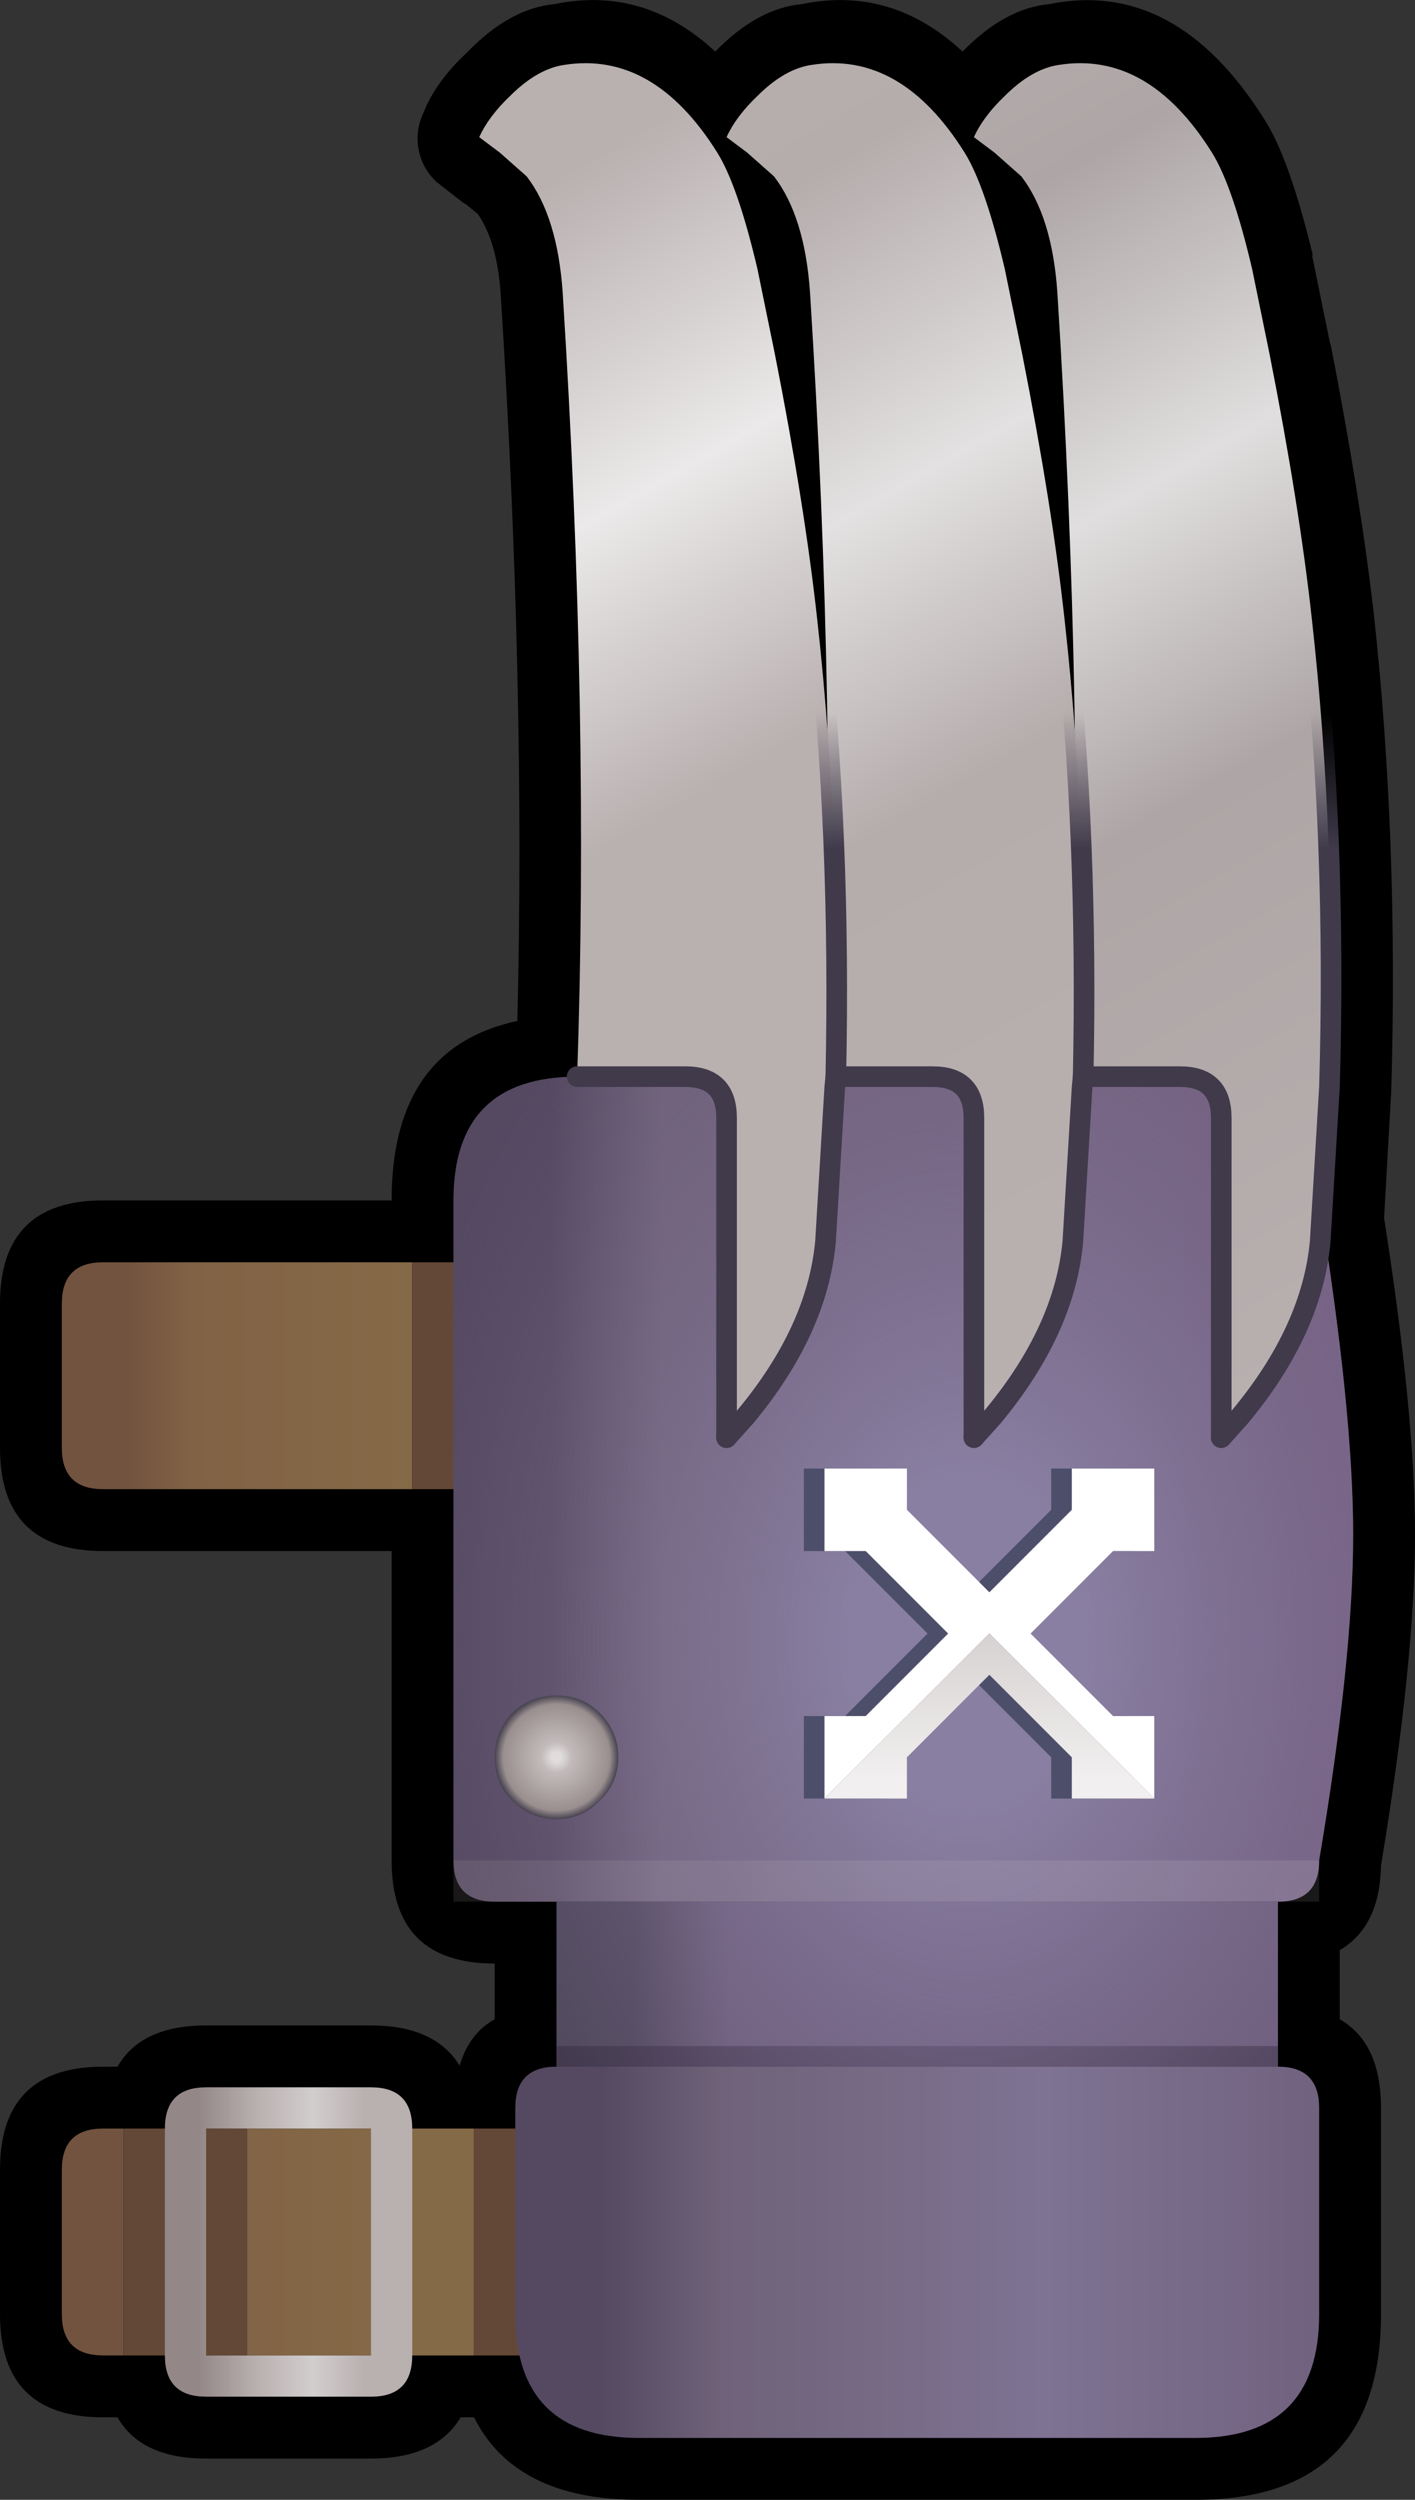 <?xml version="1.0" encoding="UTF-8" standalone="no"?>
<svg xmlns:xlink="http://www.w3.org/1999/xlink" height="121.2px" width="68.65px" xmlns="http://www.w3.org/2000/svg">
  <rect width="100%" height="100%" fill="#333333" stroke="none"/>
  <g transform="matrix(1.0, 0.0, 0.0, 1.0, 40.0, 64.2)">
    <path d="M23.65 -51.85 L24.55 -47.45 24.55 -47.55 Q26.0 -40.1 26.65 -34.45 27.85 -23.5 27.5 -11.4 L27.5 -11.35 27.15 -5.15 Q28.65 4.4 28.65 10.2 28.65 16.3 27.0 26.25 26.95 29.2 25.0 30.35 L25.0 33.7 Q27.0 34.85 27.0 38.0 L27.0 48.0 Q27.0 57.0 18.0 57.0 L-9.0 57.0 Q-15.0 57.0 -17.0 53.0 L-17.65 53.0 Q-18.85 55.0 -22.0 55.0 L-30.0 55.0 Q-33.15 55.0 -34.3 53.0 L-35.0 53.0 Q-40.0 53.0 -40.0 48.0 L-40.0 41.0 Q-40.0 36.0 -35.0 36.0 L-34.3 36.0 Q-33.15 34.0 -30.0 34.0 L-22.0 34.0 Q-18.9 34.0 -17.7 35.95 -17.25 34.4 -16.0 33.7 L-16.0 31.0 Q-21.0 31.0 -21.0 26.0 L-21.0 11.0 -35.0 11.0 Q-40.0 11.0 -40.0 6.0 L-40.0 -1.0 Q-40.0 -6.0 -35.0 -6.0 L-21.0 -6.0 Q-21.0 -13.4 -14.9 -14.7 -14.5 -30.95 -15.7 -49.8 -15.85 -52.4 -16.8 -53.8 L-16.85 -53.85 -17.4 -54.3 -17.5 -54.35 -18.85 -55.4 Q-19.55 -56.1 -19.7 -57.0 -19.85 -57.9 -19.45 -58.75 -18.85 -60.25 -17.35 -61.65 L-17.3 -61.7 Q-15.25 -63.8 -13.1 -64.0 -8.75 -64.9 -5.3 -61.7 -3.25 -63.8 -1.1 -64.0 3.25 -64.9 6.7 -61.7 8.75 -63.8 10.9 -64.0 17.05 -65.25 21.35 -58.4 22.55 -56.55 23.7 -51.8 L23.65 -51.85" fill="#000000" fill-rule="evenodd" stroke="none"/>
    <path d="M-20.0 8.0 L-35.0 8.0 Q-37.0 8.0 -37.0 6.0 L-37.0 -1.0 Q-37.0 -3.0 -35.0 -3.0 L-20.0 -3.0 -20.0 8.0 M-34.0 50.0 L-35.0 50.0 Q-37.0 50.0 -37.0 48.0 L-37.0 41.0 Q-37.0 39.0 -35.0 39.0 L-34.0 39.0 -34.0 50.0 M-28.0 39.0 L-17.0 39.0 -17.0 50.0 -28.0 50.0 -28.0 39.0" fill="url(#gradient0)" fill-rule="evenodd" stroke="none"/>
    <path d="M-20.0 -3.0 L-17.0 -3.0 -17.0 8.0 -20.0 8.0 -20.0 -3.0 M-34.0 50.0 L-34.0 39.0 -28.0 39.0 -28.0 50.0 -34.0 50.0 M-17.0 39.0 L-13.0 39.0 -13.0 50.0 -17.0 50.0 -17.0 39.0" fill="#644837" fill-rule="evenodd" stroke="none"/>
    <path d="M-22.0 39.0 L-30.0 39.0 -30.0 50.0 -22.0 50.0 -22.0 39.0 M-22.0 37.0 Q-20.0 37.0 -20.0 39.0 L-20.0 50.0 Q-20.0 52.0 -22.0 52.0 L-30.0 52.0 Q-32.0 52.0 -32.0 50.0 L-32.0 39.0 Q-32.0 37.0 -30.0 37.0 L-22.0 37.0" fill="url(#gradient1)" fill-rule="evenodd" stroke="none"/>
    <path d="M-13.0 28.0 L-16.0 28.0 Q-18.0 28.0 -18.0 26.0 L-18.0 -6.0 Q-18.0 -12.0 -12.0 -12.0 L18.0 -12.0 Q24.0 -12.0 24.0 -6.0 25.65 4.2 25.65 10.2 25.65 16.2 24.0 26.0 24.0 28.0 22.0 28.0 L-13.0 28.0" fill="url(#gradient2)" fill-rule="evenodd" stroke="none"/>
    <path d="M-13.0 28.0 L22.0 28.0 22.0 36.0 -13.0 36.0 -13.0 28.0" fill="url(#gradient3)" fill-rule="evenodd" stroke="none"/>
    <path d="M22.0 36.0 Q24.0 36.0 24.0 38.0 L24.0 48.0 Q24.0 54.0 18.0 54.0 L-9.0 54.0 Q-15.0 54.0 -15.0 48.0 L-15.0 38.0 Q-15.0 36.0 -13.0 36.0 L22.0 36.0" fill="url(#gradient4)" fill-rule="evenodd" stroke="none"/>
    <path d="M22.0 36.0 L-13.0 36.0 -13.0 35.0 22.0 35.0 22.0 36.0" fill="#2f273a" fill-opacity="0.624" fill-rule="evenodd" stroke="none"/>
    <path d="M18.0 -12.0 Q24.0 -12.0 24.0 -6.0 25.65 4.2 25.65 10.2 25.65 16.2 24.0 26.0 24.0 28.0 22.0 28.0 L22.0 36.0 -13.0 36.0 -13.0 28.0 -16.0 28.0 Q-18.0 28.0 -18.0 26.0 L-18.0 -6.0 -17.95 -6.55 Q-16.65 -9.15 -14.95 -11.5 L-12.0 -12.0 18.0 -12.0" fill="url(#gradient5)" fill-rule="evenodd" stroke="none"/>
    <path d="M24.0 28.0 L-18.0 28.0 -18.0 26.0 24.0 26.0 24.0 28.0" fill="url(#gradient6)" fill-rule="evenodd" stroke="none"/>
    <path d="M-13.0 24.0 Q-14.25 24.0 -15.15 23.1 -16.0 22.25 -16.0 21.0 -16.0 19.75 -15.15 18.85 -14.25 18.0 -13.0 18.0 -11.75 18.0 -10.9 18.85 -10.0 19.75 -10.0 21.0 -10.0 22.25 -10.9 23.1 -11.75 24.0 -13.0 24.0" fill="url(#gradient7)" fill-rule="evenodd" stroke="none"/>
    <path d="M9.55 -55.65 L8.25 -56.8 7.25 -57.55 Q7.7 -58.55 8.75 -59.55 10.05 -60.85 11.35 -61.05 15.7 -61.75 18.8 -56.8 19.8 -55.2 20.75 -51.15 L21.6 -47.0 Q23.05 -39.65 23.65 -34.15 24.85 -23.4 24.5 -11.5 L24.05 -4.0 Q23.65 0.3 20.15 4.5 L19.25 5.5 19.25 -10.0 Q19.25 -12.0 17.25 -12.0 L12.0 -12.0 Q12.6 -29.45 11.3 -50.0 11.05 -53.7 9.55 -55.65" fill="url(#gradient8)" fill-rule="evenodd" stroke="none"/>
    <path d="M8.75 -51.15 L9.6 -47.0 Q11.05 -39.65 11.65 -34.15 12.85 -23.4 12.5 -11.5 L12.05 -4.0 Q11.65 0.3 8.15 4.5 L7.25 5.5 7.25 -10.0 Q7.25 -12.0 5.25 -12.0 L0.0 -12.0 Q0.6 -29.45 -0.7 -50.0 -0.95 -53.7 -2.45 -55.65 L-3.75 -56.8 -4.75 -57.55 Q-4.3 -58.55 -3.25 -59.55 -1.95 -60.85 -0.65 -61.05 3.7 -61.75 6.8 -56.8 7.8 -55.2 8.75 -51.15" fill="url(#gradient9)" fill-rule="evenodd" stroke="none"/>
    <path d="M0.05 -4.0 Q-0.35 0.3 -3.85 4.5 L-4.75 5.5 -4.75 -10.0 Q-4.75 -12.0 -6.75 -12.0 L-12.0 -12.0 Q-11.4 -29.45 -12.7 -50.0 -12.95 -53.7 -14.45 -55.65 L-15.75 -56.8 -16.75 -57.55 Q-16.3 -58.55 -15.25 -59.55 -13.95 -60.85 -12.65 -61.05 -8.3 -61.75 -5.2 -56.8 -4.2 -55.2 -3.25 -51.15 L-2.4 -47.0 Q-0.95 -39.65 -0.35 -34.15 0.85 -23.4 0.5 -11.5 L0.05 -4.0" fill="url(#gradient10)" fill-rule="evenodd" stroke="none"/>
    <path d="M-4.75 5.5 L-4.75 -10.0 Q-4.75 -12.0 -6.75 -12.0 L-12.0 -12.0" fill="none" stroke="url(#gradient11)" stroke-linecap="round" stroke-linejoin="round" stroke-width="1.0"/>
    <path d="M0.55 -12.0 L0.5 -11.5 0.05 -4.0 Q-0.35 0.3 -3.85 4.5 L-4.75 5.5 M-0.65 -36.85 L-0.35 -34.15 Q0.8 -23.65 0.55 -12.0" fill="none" stroke="url(#gradient12)" stroke-linecap="round" stroke-linejoin="round" stroke-width="1.0"/>
    <path d="M12.55 -12.0 L12.5 -11.5 12.05 -4.0 Q11.65 0.3 8.15 4.5 L7.25 5.5 M12.55 -12.0 Q12.8 -23.65 11.65 -34.15 L11.35 -36.85" fill="none" stroke="url(#gradient13)" stroke-linecap="round" stroke-linejoin="round" stroke-width="1.0"/>
    <path d="M7.25 5.5 L7.25 -10.0 Q7.25 -12.0 5.25 -12.0 L0.55 -12.0" fill="none" stroke="url(#gradient14)" stroke-linecap="round" stroke-linejoin="round" stroke-width="1.0"/>
    <path d="M23.35 -36.85 L23.65 -34.15 Q24.85 -23.4 24.5 -11.5 L24.05 -4.0 Q23.65 0.3 20.15 4.5 L19.25 5.5" fill="none" stroke="url(#gradient15)" stroke-linecap="round" stroke-linejoin="round" stroke-width="1.0"/>
    <path d="M19.25 5.5 L19.25 -10.0 Q19.25 -12.0 17.25 -12.0 L12.55 -12.0" fill="none" stroke="url(#gradient16)" stroke-linecap="round" stroke-linejoin="round" stroke-width="1.0"/>
    <path d="M15.0 11.0 L13.0 11.0 9.0 15.0 13.0 19.0 15.0 19.0 15.0 23.0 11.0 23.0 11.0 21.0 7.0 17.0 3.0 21.0 3.0 23.0 -1.0 23.0 -1.0 19.0 1.0 19.0 5.0 15.0 1.0 11.0 -1.0 11.0 -1.0 7.0 3.0 7.0 3.0 9.0 7.0 13.0 11.0 9.0 11.0 7.0 15.0 7.0 15.0 11.0" fill="#4d4e6a" fill-rule="evenodd" stroke="none"/>
    <path d="M0.0 23.0 L0.0 19.0 2.0 19.0 6.0 15.0 2.0 11.0 0.0 11.0 0.0 7.0 4.0 7.0 4.0 9.0 8.0 13.0 12.0 9.0 12.0 7.0 16.0 7.0 16.0 11.0 14.0 11.0 10.0 15.0 14.0 19.0 16.0 19.0 16.0 23.0 8.0 15.0 0.0 23.0" fill="#ffffff" fill-rule="evenodd" stroke="none"/>
    <path d="M16.0 23.0 L12.0 23.0 12.0 21.0 8.0 17.0 4.0 21.0 4.0 23.0 0.0 23.0 8.0 15.0 16.0 23.0" fill="url(#gradient17)" fill-rule="evenodd" stroke="none"/>
  </g>
  <defs>
    <linearGradient gradientTransform="matrix(0.01, 0.0, 0.0, 0.007, -28.5, 2.5)" gradientUnits="userSpaceOnUse" id="gradient0" spreadMethod="pad" x1="-819.2" x2="819.2">
      <stop offset="0.176" stop-color="#72533f"/>
      <stop offset="0.357" stop-color="#816245"/>
      <stop offset="1.0" stop-color="#856a47"/>
    </linearGradient>
    <linearGradient gradientTransform="matrix(0.007, 0.0, 0.0, 0.009, -26.0, 44.5)" gradientUnits="userSpaceOnUse" id="gradient1" spreadMethod="pad" x1="-819.2" x2="819.2">
      <stop offset="0.118" stop-color="#948787"/>
      <stop offset="0.365" stop-color="#b9b0b0"/>
      <stop offset="0.604" stop-color="#d2cece"/>
      <stop offset="0.82" stop-color="#b9b0b0"/>
      <stop offset="1.0" stop-color="#b9b0b0"/>
    </linearGradient>
    <linearGradient gradientTransform="matrix(0.027, 0.0, 0.0, 0.024, 3.8, 8.0)" gradientUnits="userSpaceOnUse" id="gradient2" spreadMethod="pad" x1="-819.2" x2="819.2">
      <stop offset="0.114" stop-color="#544961"/>
      <stop offset="0.235" stop-color="#6f6279"/>
      <stop offset="1.0" stop-color="#756082"/>
    </linearGradient>
    <linearGradient gradientTransform="matrix(0.022, 0.0, 0.0, 1.0, 4.0, 0.0)" gradientUnits="userSpaceOnUse" id="gradient3" spreadMethod="pad" x1="-819.2" x2="819.2">
      <stop offset="0.133" stop-color="#4a4556"/>
      <stop offset="0.263" stop-color="#6c5b79"/>
      <stop offset="1.0" stop-color="#6c5b79"/>
    </linearGradient>
    <linearGradient gradientTransform="matrix(0.027, 0.0, 0.0, 0.024, 3.8, 8.0)" gradientUnits="userSpaceOnUse" id="gradient4" spreadMethod="pad" x1="-819.2" x2="819.2">
      <stop offset="0.169" stop-color="#544961"/>
      <stop offset="0.302" stop-color="#6f6279"/>
      <stop offset="0.655" stop-color="#7e7393"/>
      <stop offset="1.0" stop-color="#6f5f7c"/>
    </linearGradient>
    <radialGradient cx="0" cy="0" gradientTransform="matrix(0.035, 0.0, 0.0, 0.049, 6.95, 15.35)" gradientUnits="userSpaceOnUse" id="gradient5" r="819.2" spreadMethod="pad">
      <stop offset="0.196" stop-color="#8e86aa" stop-opacity="0.824"/>
      <stop offset="1.0" stop-color="#756082" stop-opacity="0.0"/>
    </radialGradient>
    <linearGradient gradientTransform="matrix(0.026, 0.0, 0.0, 0.001, 3.0, 27.0)" gradientUnits="userSpaceOnUse" id="gradient6" spreadMethod="pad" x1="-819.2" x2="819.2">
      <stop offset="0.059" stop-color="#b9b0b0" stop-opacity="0.133"/>
      <stop offset="1.0" stop-color="#f8f8f8" stop-opacity="0.102"/>
    </linearGradient>
    <radialGradient cx="0" cy="0" gradientTransform="matrix(0.004, 0.0, 0.0, 0.004, -13.0, 21.0)" gradientUnits="userSpaceOnUse" id="gradient7" r="819.2" spreadMethod="pad">
      <stop offset="0.071" stop-color="#e1dddd"/>
      <stop offset="0.227" stop-color="#c3bbbb"/>
      <stop offset="0.788" stop-color="#9a8f8f"/>
      <stop offset="0.914" stop-color="#484451"/>
    </radialGradient>
    <linearGradient gradientTransform="matrix(0.022, 0.039, -0.042, 0.024, 17.05, -33.3)" gradientUnits="userSpaceOnUse" id="gradient8" spreadMethod="pad" x1="-819.2" x2="819.2">
      <stop offset="0.0" stop-color="#b9b0b0"/>
      <stop offset="0.196" stop-color="#aea6a6"/>
      <stop offset="0.404" stop-color="#e0dede"/>
      <stop offset="0.596" stop-color="#aea6a6"/>
      <stop offset="1.0" stop-color="#b9b0b0"/>
    </linearGradient>
    <linearGradient gradientTransform="matrix(0.022, 0.039, -0.042, 0.024, 5.05, -33.3)" gradientUnits="userSpaceOnUse" id="gradient9" spreadMethod="pad" x1="-819.2" x2="819.2">
      <stop offset="0.0" stop-color="#b9b0b0"/>
      <stop offset="0.196" stop-color="#b5acac"/>
      <stop offset="0.404" stop-color="#e3e1e1"/>
      <stop offset="0.596" stop-color="#b5acac"/>
      <stop offset="1.0" stop-color="#b9b0b0"/>
    </linearGradient>
    <linearGradient gradientTransform="matrix(0.022, 0.039, -0.042, 0.024, -6.95, -33.3)" gradientUnits="userSpaceOnUse" id="gradient10" spreadMethod="pad" x1="-819.2" x2="819.2">
      <stop offset="0.0" stop-color="#b9b0b0"/>
      <stop offset="0.196" stop-color="#b9b0b0"/>
      <stop offset="0.404" stop-color="#ebe9e9"/>
      <stop offset="0.596" stop-color="#b9b0b0"/>
      <stop offset="1.0" stop-color="#b9b0b0"/>
    </linearGradient>
    <linearGradient gradientTransform="matrix(0.0, -0.027, 0.026, 0.0, -5.75, -15.65)" gradientUnits="userSpaceOnUse" id="gradient11" spreadMethod="pad" x1="-819.2" x2="819.2">
      <stop offset="0.0" stop-color="#403a4b"/>
      <stop offset="0.667" stop-color="#403a4b"/>
      <stop offset="1.0" stop-color="#403a4b" stop-opacity="0.0"/>
    </linearGradient>
    <linearGradient gradientTransform="matrix(0.0, -0.027, 0.026, 0.0, -5.75, -15.65)" gradientUnits="userSpaceOnUse" id="gradient12" spreadMethod="pad" x1="-819.2" x2="819.2">
      <stop offset="0.0" stop-color="#403a4b"/>
      <stop offset="0.667" stop-color="#403a4b"/>
      <stop offset="0.816" stop-color="#403a4b" stop-opacity="0.0"/>
    </linearGradient>
    <linearGradient gradientTransform="matrix(0.0, -0.027, 0.026, 0.0, 6.25, -15.65)" gradientUnits="userSpaceOnUse" id="gradient13" spreadMethod="pad" x1="-819.2" x2="819.2">
      <stop offset="0.0" stop-color="#403a4b"/>
      <stop offset="0.667" stop-color="#403a4b"/>
      <stop offset="0.816" stop-color="#403a4b" stop-opacity="0.0"/>
    </linearGradient>
    <linearGradient gradientTransform="matrix(0.0, -0.027, 0.026, 0.0, 6.25, -15.65)" gradientUnits="userSpaceOnUse" id="gradient14" spreadMethod="pad" x1="-819.2" x2="819.2">
      <stop offset="0.0" stop-color="#403a4b"/>
      <stop offset="0.667" stop-color="#403a4b"/>
      <stop offset="1.0" stop-color="#403a4b" stop-opacity="0.0"/>
    </linearGradient>
    <linearGradient gradientTransform="matrix(0.0, -0.027, 0.026, 0.0, 18.25, -15.65)" gradientUnits="userSpaceOnUse" id="gradient15" spreadMethod="pad" x1="-819.2" x2="819.2">
      <stop offset="0.0" stop-color="#403a4b"/>
      <stop offset="0.667" stop-color="#403a4b"/>
      <stop offset="0.816" stop-color="#403a4b" stop-opacity="0.0"/>
    </linearGradient>
    <linearGradient gradientTransform="matrix(0.0, -0.027, 0.026, 0.0, 18.25, -15.65)" gradientUnits="userSpaceOnUse" id="gradient16" spreadMethod="pad" x1="-819.2" x2="819.2">
      <stop offset="0.0" stop-color="#403a4b"/>
      <stop offset="0.667" stop-color="#403a4b"/>
      <stop offset="1.0" stop-color="#403a4b" stop-opacity="0.0"/>
    </linearGradient>
    <linearGradient gradientTransform="matrix(0.0, -0.01, 0.005, 0.0, 8.0, 15.0)" gradientUnits="userSpaceOnUse" id="gradient17" spreadMethod="pad" x1="-819.2" x2="819.2">
      <stop offset="0.071" stop-color="#f1efef"/>
      <stop offset="1.0" stop-color="#b9b0b0"/>
    </linearGradient>
  </defs>
</svg>
